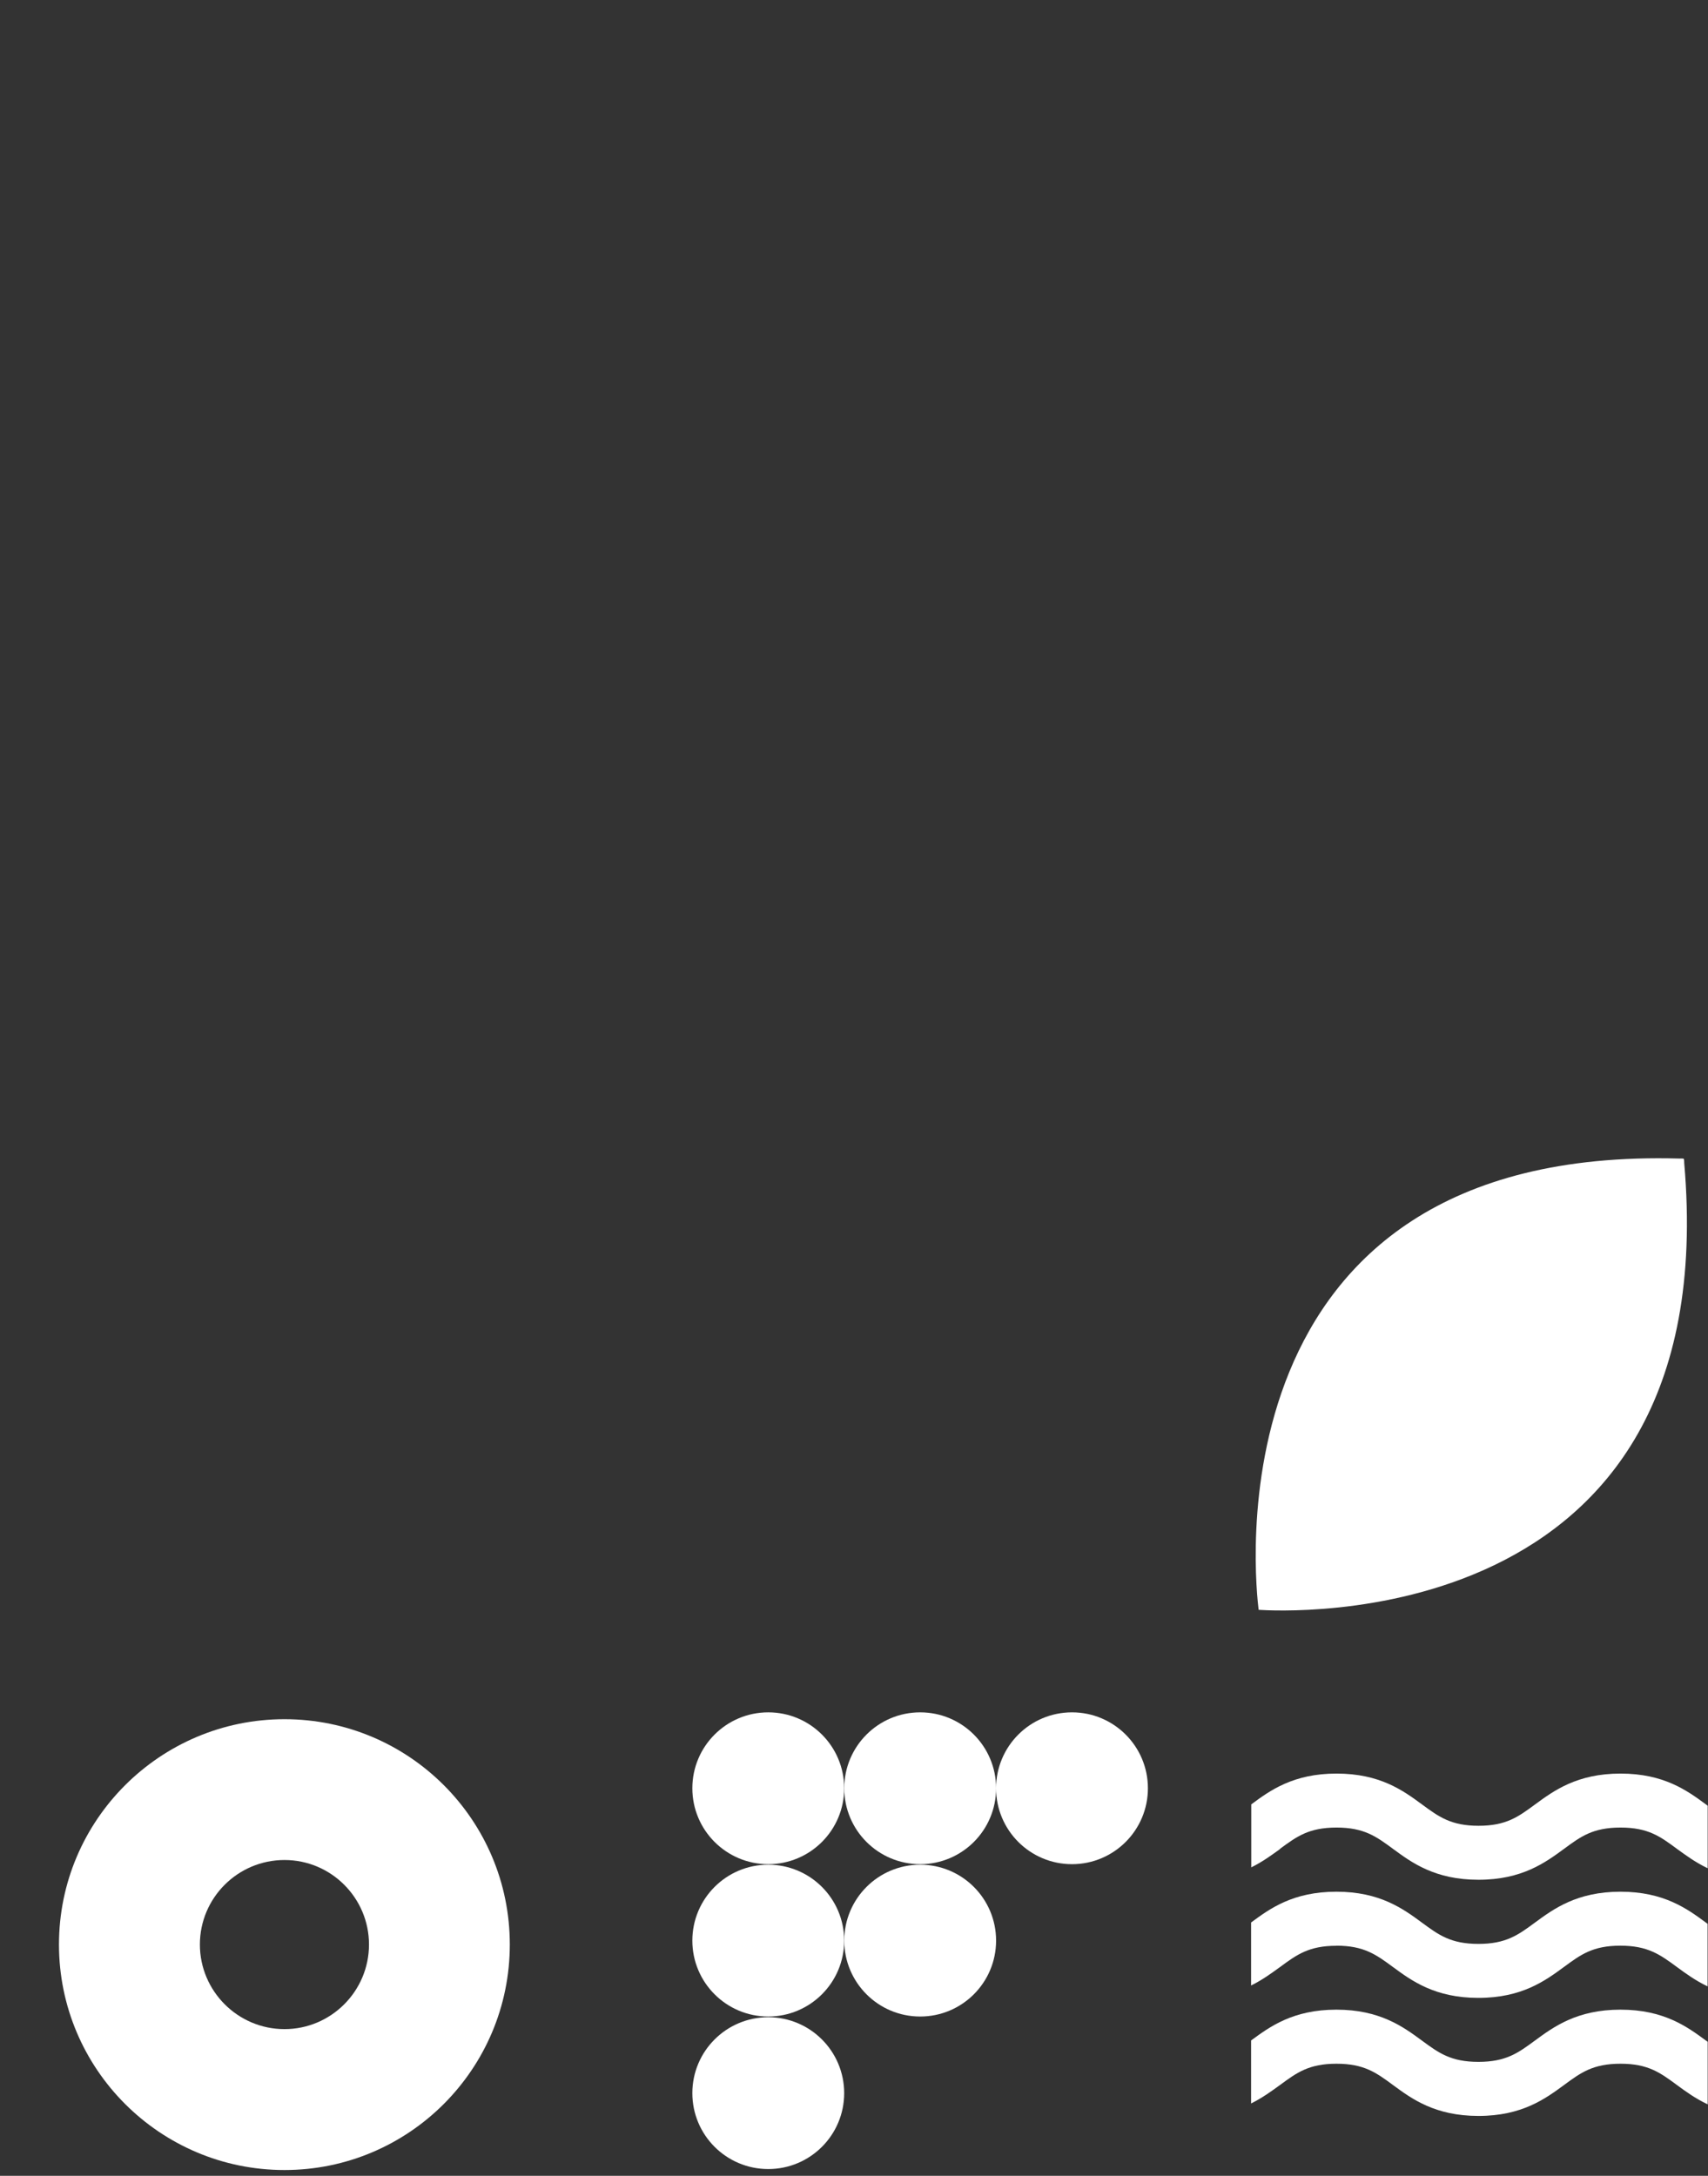 <svg width="157" height="200" viewBox="0 0 157 200" fill="none" xmlns="http://www.w3.org/2000/svg">
<rect x="0" y="0" width="157" height="200" fill="#333333" stroke="none"/>
<g id="Frame 125">
<g id="Group 24">
<path id="Vector" d="M117.652 169.949C119.198 168.81 120.312 167.989 122.85 167.989C125.387 167.989 126.502 168.81 128.047 169.949C129.772 171.218 131.911 172.788 135.904 172.788C139.898 172.788 142.045 171.21 143.762 169.949C145.307 168.81 146.421 167.989 148.959 167.989C151.497 167.989 152.611 168.81 154.148 169.949C154.954 170.535 155.848 171.193 156.971 171.73V165.98C156.922 165.939 156.865 165.906 156.816 165.866C155.092 164.597 152.953 163.027 148.959 163.027C144.965 163.027 142.818 164.605 141.102 165.866C139.556 167.005 138.442 167.826 135.913 167.826C133.383 167.826 132.26 167.005 130.715 165.866C128.991 164.597 126.852 163.027 122.858 163.027C118.864 163.027 116.733 164.589 115.017 165.858V171.649C116.066 171.128 116.904 170.51 117.669 169.957" fill="white"/>
<path id="Vector_2" d="M122.842 178.847C125.372 178.847 126.494 179.669 128.039 180.807C129.764 182.076 131.903 183.646 135.897 183.646C139.89 183.646 142.038 182.068 143.754 180.807C145.299 179.669 146.413 178.847 148.943 178.847C151.473 178.847 152.595 179.669 154.14 180.807C154.938 181.393 155.84 182.052 156.963 182.589V176.838C156.914 176.797 156.857 176.765 156.808 176.724C155.084 175.455 152.945 173.886 148.951 173.886C144.958 173.886 142.81 175.463 141.094 176.724C139.549 177.863 138.434 178.684 135.897 178.684C133.359 178.684 132.245 177.863 130.699 176.724C128.975 175.455 126.836 173.886 122.842 173.886C118.848 173.886 116.717 175.447 115.001 176.716V182.507C116.05 181.987 116.888 181.369 117.653 180.815C119.198 179.677 120.312 178.855 122.85 178.855" fill="white"/>
<path id="Vector_3" d="M156.808 187.567C155.084 186.298 152.945 184.728 148.951 184.728C144.957 184.728 142.81 186.306 141.094 187.567C139.548 188.705 138.434 189.527 135.896 189.527C133.359 189.527 132.244 188.705 130.699 187.567C128.974 186.298 126.835 184.728 122.842 184.728C118.848 184.728 116.717 186.298 115.001 187.559V193.35C116.05 192.829 116.888 192.211 117.652 191.658C119.198 190.519 120.312 189.698 122.85 189.698C125.387 189.698 126.502 190.519 128.047 191.658C129.772 192.927 131.911 194.497 135.904 194.497C139.898 194.497 142.045 192.919 143.762 191.658C145.307 190.519 146.421 189.698 148.959 189.698C151.497 189.698 152.603 190.519 154.148 191.658C154.945 192.244 155.848 192.902 156.971 193.431V187.681C156.922 187.64 156.865 187.607 156.816 187.567" fill="white"/>
</g>
<g id="Group 25">
<path id="Vector_4" d="M98.538 157.399C94.683 157.399 91.56 160.522 91.56 164.377C91.56 168.232 94.683 171.355 98.538 171.355C102.393 171.355 105.516 168.232 105.516 164.377C105.516 160.522 102.393 157.399 98.538 157.399Z" fill="white"/>
<path id="Vector_5" d="M84.583 171.403C80.728 171.403 77.605 174.526 77.605 178.381C77.605 182.236 80.728 185.359 84.583 185.359C88.438 185.359 91.561 182.236 91.561 178.381C91.561 174.526 88.438 171.403 84.583 171.403Z" fill="white"/>
<path id="Vector_6" d="M84.583 157.399C80.728 157.399 77.605 160.522 77.605 164.377C77.605 168.232 80.728 171.355 84.583 171.355C88.438 171.355 91.561 168.232 91.561 164.377C91.561 160.522 88.438 157.399 84.583 157.399Z" fill="white"/>
<path id="Vector_7" d="M70.619 171.403C66.764 171.403 63.641 174.526 63.641 178.381C63.641 182.236 66.764 185.359 70.619 185.359C74.474 185.359 77.597 182.236 77.597 178.381C77.597 174.526 74.474 171.403 70.619 171.403Z" fill="white"/>
<path id="Vector_8" d="M70.619 185.424C66.764 185.424 63.641 188.547 63.641 192.402C63.641 196.256 66.764 199.379 70.619 199.379C74.474 199.379 77.597 196.256 77.597 192.402C77.597 188.547 74.474 185.424 70.619 185.424Z" fill="white"/>
<path id="Vector_9" d="M70.619 157.399C66.764 157.399 63.641 160.522 63.641 164.377C63.641 168.232 66.764 171.355 70.619 171.355C74.474 171.355 77.597 168.232 77.597 164.377C77.597 160.522 74.474 157.399 70.619 157.399Z" fill="white"/>
</g>
<path id="Vector_10" d="M115.689 147.937L115.705 147.954V147.994L115.73 147.978C117.446 148.084 158.629 150.622 154.813 106.894C154.813 106.739 154.813 106.625 154.764 106.503C154.626 106.487 154.512 106.487 154.39 106.495C110.523 105.25 115.486 146.229 115.689 147.937Z" fill="white"/>
<path id="Vector_11" d="M26.151 170.972C30.431 170.972 33.918 174.451 33.918 178.74C33.918 183.03 30.431 186.517 26.151 186.517C21.87 186.517 18.374 183.029 18.374 178.74C18.374 174.451 21.861 170.972 26.151 170.972ZM26.151 199.469C37.583 199.469 46.861 190.191 46.861 178.74C46.861 167.289 37.583 158.029 26.151 158.029C14.718 158.029 5.421 167.308 5.421 178.74C5.421 190.172 14.7 199.469 26.151 199.469Z" fill="white"/>
</g>
</svg>
